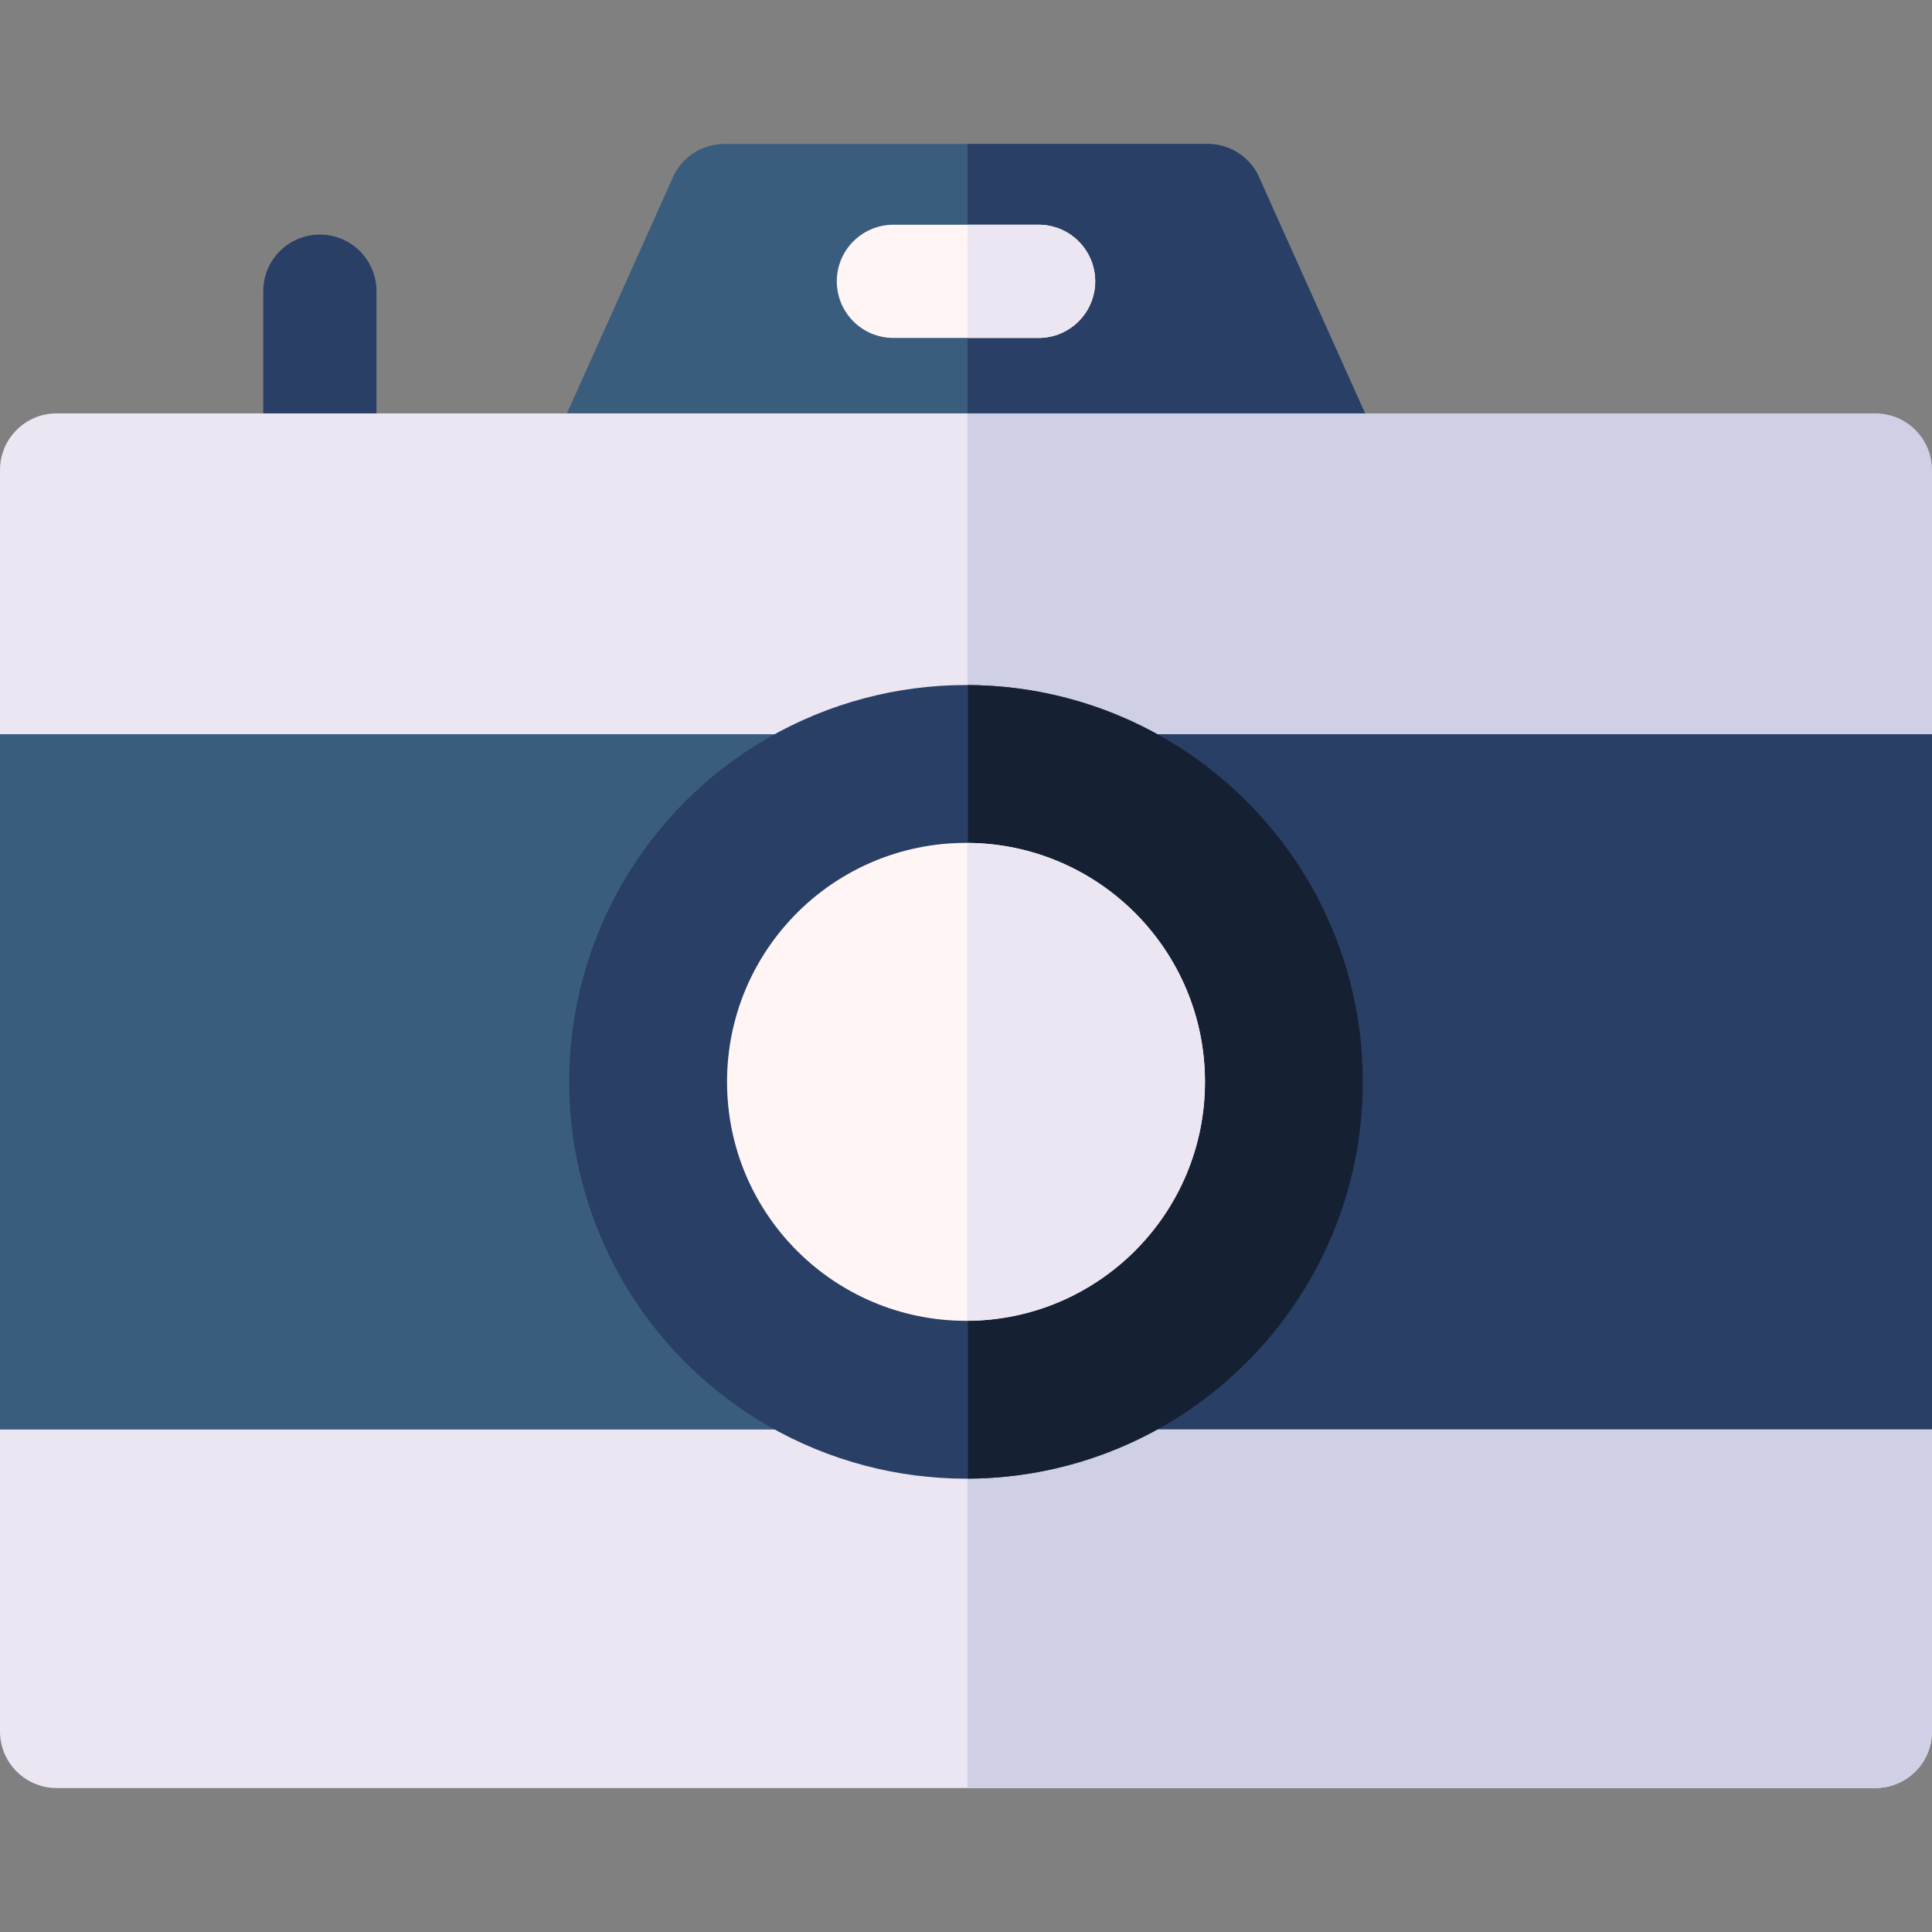 <svg id="Capa_1" enable-background="new 0 0 512 512" height="512" viewBox="0 0 512 512" width="512" xmlns="http://www.w3.org/2000/svg"><rect x="0" y="0" width="512" height="512" fill="#808080" stroke="none"/><g><path d="m431.825 163.045h-371.31l-60.515 31.526v184.262l65.958 21.806h386.893l59.149-21.806v-184.262z" fill="#3a5d7e"/><path d="m256.398 163.045v237.594h196.453l59.149-21.806v-184.262l-80.175-31.526z" fill="#293f65"/><path d="m84.768 129.557c-8.284 0-15 3.284-15-5v-47.393c0-8.284 6.716-15 15-15s15 6.716 15 15v47.393c0 8.284-6.716 5-15 5z" fill="#293f65"/><path d="m333.264 46.097c-2.606-4.889-7.696-7.944-13.237-7.944h-128.053c-5.541 0-10.631 3.055-13.237 7.944l-28.496 63.46 105.76 20 105.76-20z" fill="#3a5d7e"/><path d="m320.026 38.153h-63.628v91.291l105.362-19.887-28.496-63.46c-2.607-4.889-7.697-7.944-13.238-7.944z" fill="#293f65"/><path d="m256.398 109.557h-241.398c-8.284 0-15 6.716-15 15v70.015h256l145.227-26.541.361-28.586z" fill="#ece6f2"/><path d="m512 378.833h-512v80.015c0 8.284 6.716 15 15 15h482c8.284 0 15-6.716 15-15z" fill="#ece6f2"/><path d="m256.398 473.847h240.602c8.284 0 15-6.716 15-15v-80.015h-255.602z" fill="#cfcfe6"/><path d="m497 109.557h-240.602v85.015h255.602v-70.015c0-8.285-6.716-15-15-15z" fill="#cfcfe6"/><circle cx="256" cy="286.702" fill="#293f65" r="105.163"/><path d="m256.51 181.552v210.3c57.844-.276 104.653-47.241 104.653-105.15s-46.809-104.874-104.653-105.15z" fill="#152133"/><circle cx="256" cy="286.702" fill="#fff5f5" r="63.328"/><path d="m256.307 223.382v126.64c34.833-.166 63.021-28.448 63.021-63.32s-28.188-63.154-63.021-63.32z" fill="#ece6f2"/><path d="m275.241 59.557h-38.482c-8.284 0-15 6.716-15 15s6.716 15 15 15h38.482c8.284 0 15-6.716 15-15s-6.716-15-15-15z" fill="#fff5f5"/><path d="m275.241 59.557h-18.843v30h18.843c8.284 0 15-6.716 15-15s-6.716-15-15-15z" fill="#ece6f2"/></g></svg>